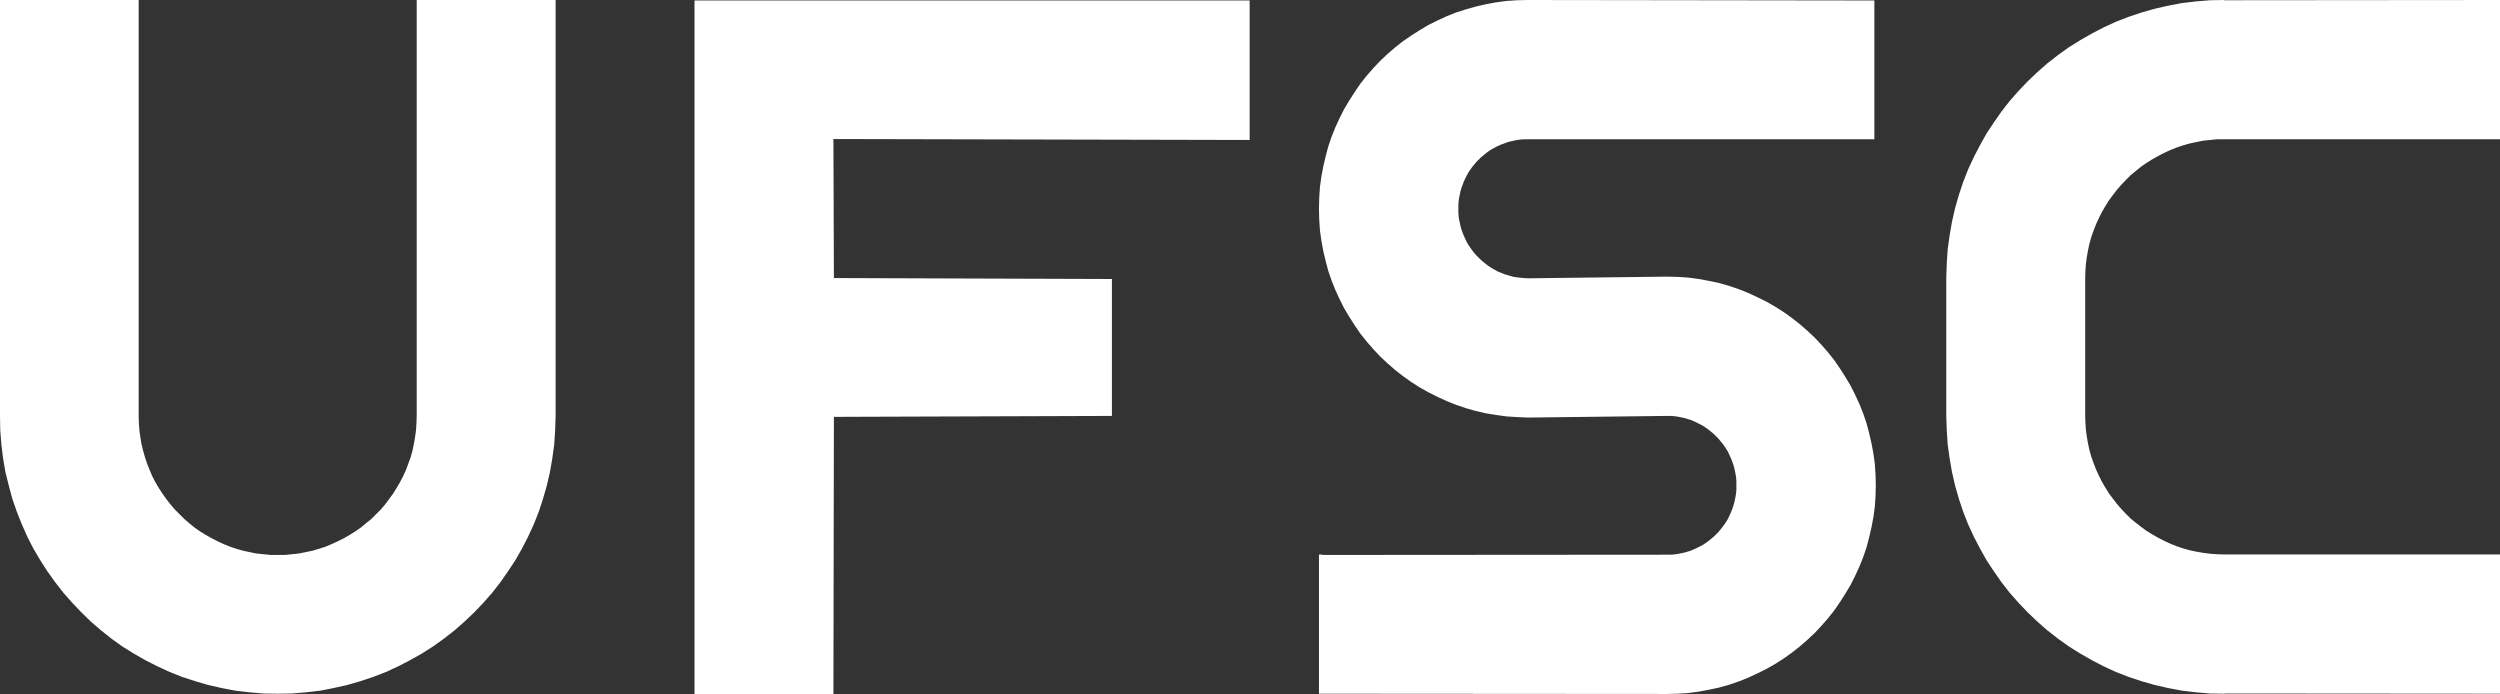 <svg width="90" height="25" viewBox="0 0 90 25" fill="none" xmlns="http://www.w3.org/2000/svg">
<rect x="0" y="0" width="90" height="25" fill="#333333" stroke="none"/>
<path fill-rule="evenodd" clip-rule="evenodd" d="M44.987 5.039L30.003 5.005L30.02 10.01L40.029 10.044V14.973L30.02 15.007L30.003 25H25.002V0.017H44.987L44.987 5.039ZM47.483 24.974V19.978L47.492 19.969L47.5 19.961H47.517H47.534L47.585 19.969L47.628 19.978L60.006 19.969H60.133L60.261 19.961L60.389 19.944L60.517 19.918L60.636 19.893L60.755 19.859L60.866 19.825L60.985 19.774L61.096 19.723L61.198 19.671L61.309 19.612L61.411 19.544L61.505 19.476L61.599 19.399L61.692 19.322L61.778 19.237L61.863 19.152L61.94 19.059L62.016 18.965L62.084 18.871L62.152 18.769L62.212 18.667L62.263 18.556L62.314 18.446L62.357 18.335L62.399 18.216L62.434 18.097L62.459 17.978L62.485 17.85L62.502 17.731L62.51 17.603V17.467V17.339L62.502 17.211L62.485 17.092L62.459 16.965L62.434 16.845L62.399 16.726L62.357 16.607L62.314 16.497L62.263 16.386L62.212 16.275L62.152 16.173L62.084 16.071L62.016 15.977L61.94 15.884L61.863 15.79L61.778 15.705L61.692 15.62L61.599 15.543L61.505 15.466L61.411 15.398L61.309 15.33L61.198 15.271L61.096 15.22L60.985 15.168L60.866 15.117L60.755 15.084L60.636 15.049L60.517 15.024L60.389 14.998L60.261 14.981L60.133 14.973H60.006L55.005 15.032L54.613 15.015L54.23 14.99L53.855 14.939L53.489 14.879L53.123 14.794L52.765 14.692L52.416 14.573L52.075 14.437L51.743 14.283L51.419 14.121L51.104 13.943L50.797 13.747L50.499 13.534L50.218 13.313L49.945 13.075L49.681 12.828L49.434 12.564L49.196 12.291L48.974 12.011L48.77 11.713L48.574 11.406L48.386 11.091L48.224 10.768L48.071 10.436L47.935 10.095L47.816 9.746L47.722 9.389L47.637 9.031L47.568 8.657L47.517 8.282L47.492 7.899L47.483 7.516L47.492 7.125L47.517 6.742L47.568 6.367L47.637 6.001L47.722 5.635L47.816 5.278L47.935 4.929L48.071 4.588L48.224 4.256L48.386 3.933L48.574 3.618L48.77 3.311L48.974 3.013L49.196 2.732L49.434 2.46L49.681 2.196L49.945 1.949L50.218 1.711L50.499 1.49L50.797 1.285L51.104 1.09L51.419 0.902L51.743 0.741L52.075 0.587L52.416 0.451L52.765 0.34L53.123 0.238L53.489 0.153L53.855 0.085L54.23 0.034L54.613 0.009L55.005 0L67.477 0.017V5.014H55.005H54.877L54.75 5.022L54.622 5.039L54.494 5.065L54.375 5.09L54.256 5.124L54.145 5.167L54.026 5.209L53.915 5.261L53.813 5.312L53.702 5.371L53.6 5.439L53.506 5.507L53.412 5.584L53.319 5.661L53.233 5.746L53.148 5.831L53.072 5.924L52.995 6.018L52.927 6.112L52.859 6.214L52.799 6.325L52.748 6.427L52.697 6.537L52.654 6.656L52.611 6.767L52.577 6.886L52.552 7.005L52.526 7.133L52.509 7.261L52.501 7.388V7.516V7.644L52.509 7.772L52.526 7.891L52.552 8.018L52.577 8.138L52.611 8.257L52.654 8.376L52.697 8.487L52.748 8.597L52.799 8.708L52.859 8.81L52.927 8.912L52.995 9.006L53.072 9.108L53.148 9.193L53.233 9.278L53.319 9.363L53.412 9.44L53.506 9.517L53.6 9.585L53.702 9.653L53.813 9.712L53.915 9.772L54.026 9.814L54.145 9.866L54.256 9.9L54.375 9.934L54.494 9.968L54.622 9.985L54.75 10.002L54.877 10.01L55.005 10.019L60.006 9.959L60.398 9.968L60.781 9.993L61.156 10.044L61.522 10.112L61.888 10.189L62.246 10.291L62.595 10.41L62.936 10.546L63.268 10.7L63.592 10.861L63.907 11.04L64.214 11.236L64.512 11.449L64.793 11.67L65.066 11.908L65.33 12.155L65.577 12.419L65.815 12.692L66.037 12.972L66.241 13.27L66.437 13.577L66.625 13.892L66.787 14.215L66.94 14.547L67.076 14.888L67.195 15.237L67.289 15.594L67.374 15.96L67.442 16.326L67.494 16.701L67.519 17.084L67.528 17.467L67.519 17.858L67.494 18.241L67.442 18.616L67.374 18.982L67.289 19.348L67.195 19.706L67.076 20.055L66.94 20.395L66.787 20.727L66.625 21.05L66.437 21.365L66.241 21.672L66.037 21.97L65.815 22.251L65.577 22.523L65.33 22.787L65.066 23.034L64.793 23.272L64.512 23.493L64.214 23.706L63.907 23.902L63.592 24.081L63.268 24.242L62.936 24.396L62.595 24.532L62.246 24.651L61.888 24.753L61.522 24.83L61.156 24.898L60.781 24.949L60.398 24.974L60.006 24.983L47.483 24.974ZM80.076 5.014H90V0L80.076 0.009V0L79.556 0.009L79.053 0.051L78.551 0.111L78.057 0.204L77.571 0.315L77.094 0.451L76.634 0.604L76.174 0.783L75.731 0.987L75.305 1.209L74.888 1.447L74.479 1.702L74.087 1.983L73.704 2.281L73.346 2.596L72.997 2.928L72.665 3.277L72.349 3.635L72.051 4.018L71.779 4.409L71.514 4.809L71.276 5.235L71.055 5.661L70.85 6.103L70.671 6.563L70.518 7.022L70.382 7.499L70.271 7.984L70.186 8.478L70.117 8.972L70.083 9.482L70.066 9.993V10.01V14.956V14.981L70.083 15.492L70.117 16.003L70.186 16.497L70.271 16.99L70.382 17.475L70.518 17.952L70.671 18.412L70.85 18.871L71.055 19.314L71.276 19.74L71.514 20.165L71.779 20.565L72.051 20.957L72.349 21.34L72.665 21.697L72.997 22.046L73.346 22.378L73.704 22.693L74.087 22.991L74.479 23.272L74.888 23.527L75.305 23.766L75.731 23.987L76.174 24.191L76.634 24.37L77.094 24.523L77.571 24.66L78.057 24.77L78.551 24.864L79.053 24.923L79.556 24.966L80.076 24.974V24.966L90 24.974V19.961H80.076L79.812 19.952L79.565 19.935L79.309 19.901L79.062 19.859L78.823 19.808L78.585 19.74L78.355 19.663L78.125 19.569L77.903 19.467L77.691 19.357L77.478 19.237L77.273 19.11L77.077 18.965L76.89 18.82L76.702 18.667L76.532 18.497L76.37 18.326L76.208 18.139L76.064 17.952L75.919 17.756L75.791 17.552L75.672 17.348L75.561 17.126L75.459 16.905L75.373 16.684L75.288 16.445L75.22 16.207L75.169 15.969L75.126 15.722L75.092 15.475L75.075 15.22L75.067 14.956V10.01L75.075 9.755L75.092 9.499L75.126 9.253L75.169 9.006L75.22 8.767L75.288 8.529L75.373 8.291L75.459 8.069L75.561 7.848L75.672 7.627L75.791 7.423L75.919 7.218L76.064 7.022L76.208 6.835L76.37 6.648L76.532 6.478L76.702 6.308L76.89 6.154L77.077 6.001L77.273 5.865L77.478 5.737L77.691 5.618L77.903 5.507L78.125 5.405L78.355 5.312L78.585 5.235L78.823 5.167L79.062 5.116L79.309 5.065L79.565 5.039L79.812 5.014L80.076 5.014ZM20.002 14.981L19.985 15.492L19.951 16.003L19.883 16.505L19.797 16.999L19.687 17.475L19.55 17.952L19.397 18.42L19.218 18.871L19.014 19.314L18.792 19.748L18.554 20.165L18.29 20.565L18.017 20.957L17.719 21.34L17.404 21.697L17.072 22.046L16.722 22.378L16.364 22.693L15.981 22.991L15.589 23.272L15.189 23.527L14.763 23.766L14.337 23.987L13.894 24.191L13.434 24.37L12.974 24.523L12.497 24.66L12.011 24.77L11.526 24.864L11.023 24.923L10.512 24.966L10.001 24.974L9.481 24.966L8.979 24.923L8.476 24.864L7.982 24.77L7.496 24.66L7.028 24.523L6.559 24.37L6.108 24.191L5.665 23.987L5.231 23.766L4.813 23.527L4.404 23.272L4.012 22.991L3.637 22.693L3.271 22.378L2.93 22.046L2.598 21.697L2.283 21.34L1.985 20.957L1.704 20.565L1.448 20.165L1.201 19.748L0.98 19.314L0.784 18.871L0.605 18.42L0.443 17.952L0.315 17.475L0.196 16.999L0.111 16.505L0.051 16.003L0.009 15.492L0 14.981V5.34576e-05H4.992V14.981L5 15.237L5.018 15.492L5.052 15.739L5.094 15.986L5.154 16.233L5.222 16.471L5.299 16.701L5.392 16.931L5.486 17.152L5.597 17.365L5.716 17.569L5.852 17.773L5.989 17.969L6.142 18.165L6.295 18.344L6.466 18.514L6.636 18.684L6.815 18.837L7.002 18.991L7.198 19.127L7.403 19.254L7.616 19.374L7.829 19.484L8.05 19.586L8.28 19.68L8.51 19.757L8.749 19.825L8.987 19.876L9.234 19.927L9.49 19.952L9.745 19.978H10.001H10.257L10.512 19.952L10.759 19.927L11.006 19.876L11.253 19.825L11.483 19.757L11.722 19.68L11.943 19.586L12.165 19.484L12.386 19.374L12.591 19.254L12.795 19.127L12.991 18.991L13.178 18.837L13.366 18.684L13.536 18.514L13.707 18.344L13.86 18.165L14.005 17.969L14.15 17.773L14.277 17.569L14.397 17.365L14.507 17.152L14.61 16.931L14.695 16.701L14.78 16.471L14.848 16.233L14.899 15.986L14.942 15.739L14.976 15.492L14.993 15.237L15.001 14.981V5.34576e-05H20.002L20.002 14.981Z" fill="white"/>
</svg>
